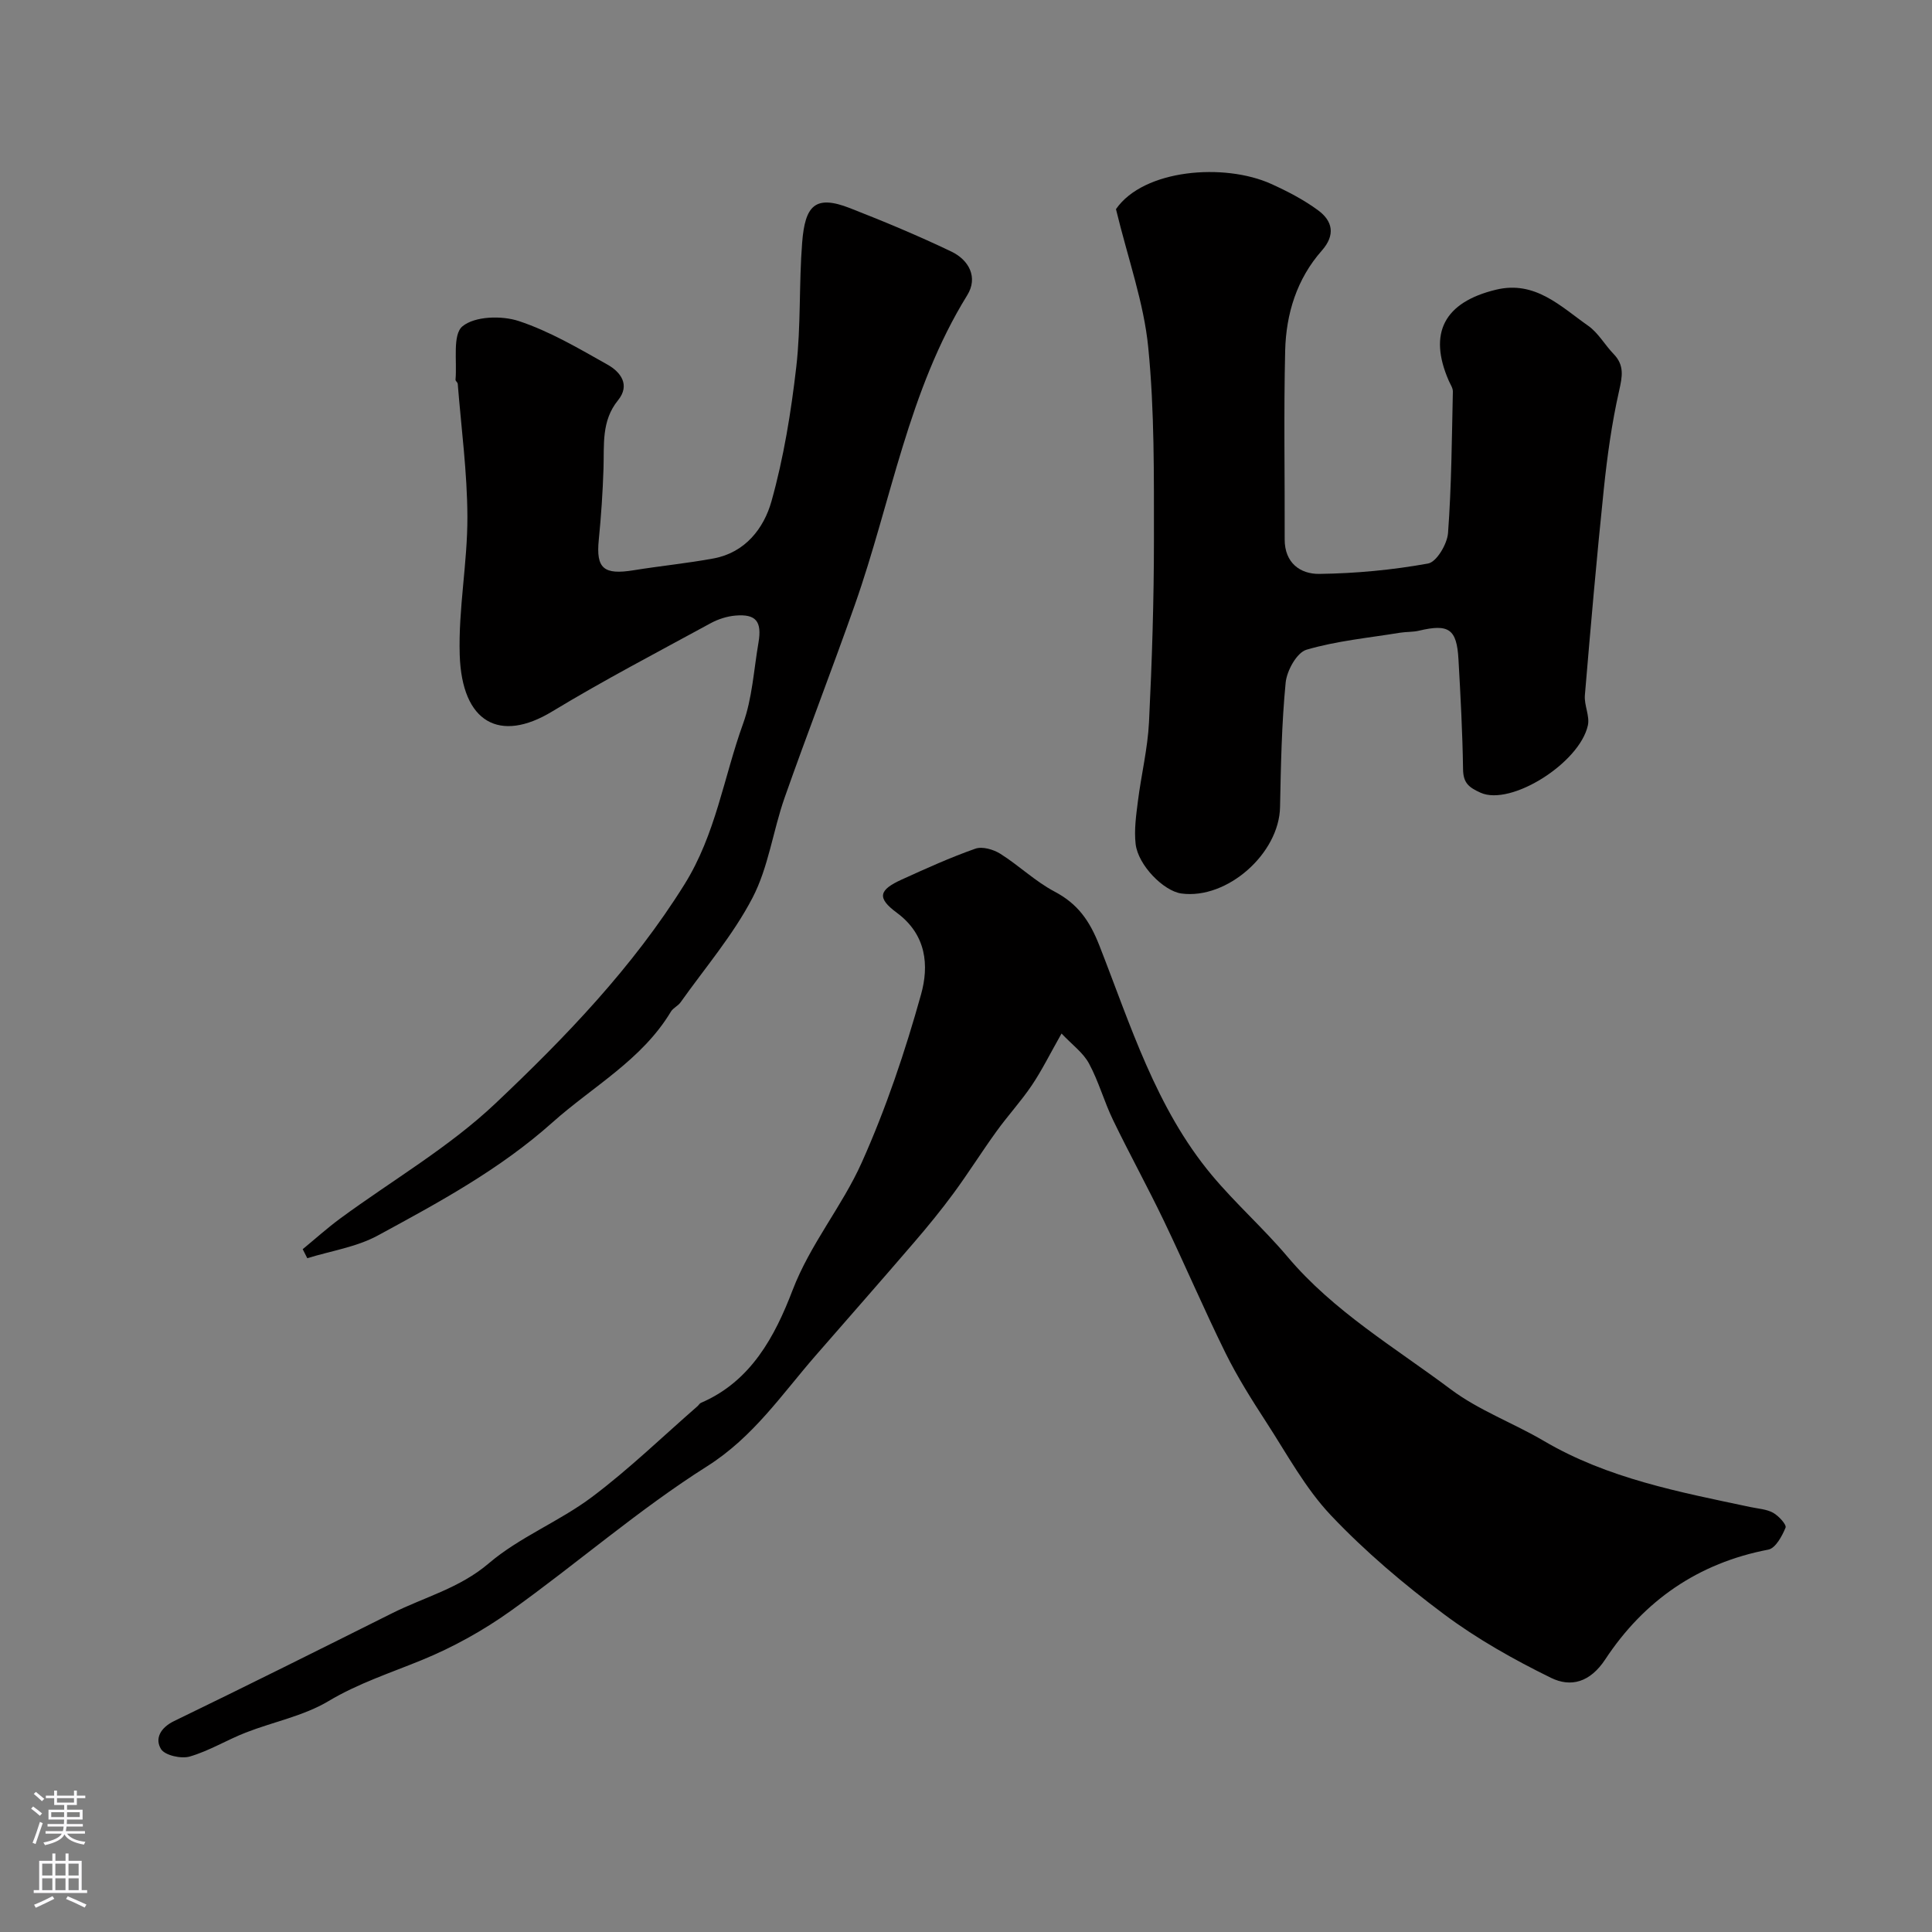 <svg enable-background="new 0 0 400 400" viewBox="0 0 400 400" xmlns="http://www.w3.org/2000/svg"><rect x="0" y="0" width="400" height="400" fill="#808080" stroke="none"/><g fill="#010000"><path d="m219.78 213.98c-2.44 4.3-4.09 7.67-6.18 10.76-2.23 3.3-4.96 6.26-7.29 9.5-3.04 4.2-5.8 8.61-8.87 12.79-2.57 3.49-5.32 6.86-8.15 10.15-6.76 7.87-13.62 15.66-20.43 23.48-7.02 8.06-12.87 16.84-22.45 22.91-14.19 8.97-26.96 20.15-40.66 29.94-5.68 4.06-11.95 7.54-18.4 10.18-6.54 2.68-13.17 4.82-19.36 8.52-5.17 3.08-11.43 4.28-17.13 6.51-3.91 1.53-7.57 3.79-11.57 4.95-1.78.52-5.16-.24-5.96-1.55-1.32-2.17-.1-4.43 2.73-5.8 15.09-7.31 30.09-14.8 45.09-22.3 6.71-3.36 13.99-5.18 20.05-10.35 6.38-5.44 14.61-8.66 21.36-13.73 7.67-5.76 14.61-12.49 21.86-18.81.25-.22.42-.57.71-.69 10.38-4.45 15.32-13.8 18.96-23.31 3.67-9.59 10.26-17.36 14.33-26.45 5.02-11.21 8.98-22.98 12.28-34.82 1.64-5.88 1.18-12.31-5.03-16.89-4.2-3.1-3.69-4.73 1.05-6.88 5.01-2.28 10.04-4.56 15.22-6.38 1.45-.51 3.74.16 5.16 1.05 3.86 2.43 7.23 5.72 11.23 7.83 4.82 2.54 7.27 6.04 9.29 11.19 6.45 16.44 11.68 33.63 23.28 47.53 4.92 5.89 10.73 11.03 15.68 16.9 9.54 11.31 22.19 18.75 33.79 27.44 5.82 4.36 12.92 6.95 19.25 10.67 13.26 7.8 28.06 10.58 42.79 13.7 1.59.34 3.33.43 4.69 1.18 1.15.64 2.83 2.47 2.58 3.08-.72 1.76-2.08 4.26-3.56 4.55-14.55 2.78-25.76 10.58-33.75 22.7-3.16 4.8-7.14 5.87-11.27 3.84-7.7-3.78-15.3-8.05-22.15-13.17-8.29-6.19-16.3-12.97-23.4-20.47-5.31-5.61-9.1-12.69-13.36-19.25-3.01-4.64-5.99-9.36-8.44-14.31-4.46-9.04-8.42-18.32-12.78-27.41-3.37-7.03-7.14-13.86-10.53-20.88-1.84-3.8-2.96-7.96-4.96-11.66-1.18-2.24-3.46-3.87-5.7-6.24z"/><path d="m231.05 43.3c5.72-8.28 22.43-9.61 32.14-5.22 3.38 1.53 6.75 3.28 9.72 5.47 3.01 2.22 3.61 5.1.76 8.33-5.19 5.88-7.4 13.09-7.59 20.71-.31 13.03-.06 26.07-.1 39.1-.01 4.86 3.23 7.18 7.17 7.13 7.53-.1 15.12-.81 22.52-2.15 1.76-.32 3.96-4.03 4.13-6.32.72-9.73.78-19.5 1-29.27.02-.75-.53-1.51-.85-2.26-4.3-9.85-.95-16.25 9.78-18.84 8.12-1.96 13.38 3.47 19.09 7.47 2.09 1.47 3.44 3.96 5.27 5.85 2.27 2.35 1.79 4.67 1.12 7.66-1.51 6.67-2.45 13.5-3.16 20.31-1.48 14.21-2.72 28.45-3.92 42.69-.17 2.05 1.05 4.3.62 6.23-1.72 7.8-15.95 16.76-22.22 13.93-2.45-1.11-3.57-2.02-3.62-4.82-.11-7.6-.52-15.2-.95-22.8-.35-6.29-2.01-7.39-8.19-5.92-1.27.3-2.62.21-3.92.42-6.48 1.06-13.1 1.68-19.36 3.52-2 .59-4.07 4.34-4.31 6.82-.83 8.54-.99 17.16-1.16 25.76-.18 9.61-10.95 19.17-20.42 17.89-3.67-.5-8.97-5.84-9.48-10.25-.33-2.9.1-5.92.47-8.85.69-5.48 2.03-10.91 2.3-16.4.62-12.59 1.02-25.2 1.02-37.8-.01-13.27.13-26.61-1.18-39.78-.9-9.19-4.14-18.15-6.68-28.61z"/><path d="m62.67 258.63c2.59-2.13 5.09-4.38 7.79-6.37 10.76-7.91 22.53-14.73 32.15-23.84 14.49-13.7 28.38-28.12 39.11-45.33 6.48-10.39 8.12-22.17 12.12-33.24 1.91-5.28 2.22-11.15 3.19-16.77.76-4.43-.51-6-4.78-5.63-1.73.15-3.55.73-5.08 1.56-11.01 6-22.14 11.81-32.86 18.3-10.82 6.56-18.68 2.35-19.13-11.71-.3-9.51 1.62-19.07 1.59-28.6-.03-9.18-1.27-18.35-2-27.53-.02-.3-.49-.59-.46-.86.34-3.83-.66-9.32 1.44-11.05 2.55-2.11 8.12-2.26 11.66-1.09 6.43 2.13 12.43 5.68 18.38 9.03 2.69 1.51 4.75 4.19 2.16 7.38-3.47 4.27-2.84 9.2-3 14.1-.16 4.94-.49 9.87-.98 14.79-.59 5.91.99 7.31 7.25 6.29 5.49-.89 11.04-1.43 16.51-2.44 6.56-1.21 10.42-6.24 11.99-11.82 2.54-9.05 4.06-18.47 5.14-27.83.98-8.52.54-17.2 1.22-25.77.6-7.63 2.67-9.93 9.89-7.11 7.09 2.77 14.13 5.71 20.99 8.99 3.64 1.74 5.59 5.34 3.29 9.05-12.23 19.77-15.71 42.65-23.26 64.08-4.7 13.35-9.83 26.55-14.53 39.9-2.42 6.87-3.35 14.42-6.66 20.77-4.02 7.72-9.83 14.5-14.91 21.66-.52.73-1.53 1.15-1.98 1.9-6.01 10.02-16.19 15.49-24.56 22.97-10.9 9.73-23.51 16.54-36.13 23.39-4.42 2.4-9.71 3.18-14.6 4.7-.31-.62-.63-1.25-.95-1.87z"/></g><path d="m6.44 374.46.42-.45c.65.47 1.27.95 1.85 1.44l-.45.49c-.65-.56-1.25-1.06-1.82-1.48m.93 7.33-.63-.26c.55-1.36 1.05-2.8 1.52-4.33.19.1.38.19.59.27-.46 1.29-.95 2.73-1.48 4.32m-.38-10.38.44-.42c.43.34 1.01.82 1.74 1.44l-.49.49c-.53-.51-1.09-1.01-1.69-1.51m2.5.35h1.72v-1.04h.59v1.04h3.52v-1.04h.59v1.04h1.75v.53h-1.75v1.42h-2.03v.97h3.22v2.03h-3.24c0 .35-.01.66-.03.93h3.32v.53h-3.37c-.03.27-.08.58-.15.94h3.96v.53h-3.71c.67.92 1.93 1.48 3.79 1.68-.13.24-.23.44-.29.59-2.13-.38-3.48-1.08-4.04-2.12-.43.97-1.77 1.72-4.03 2.23-.09-.19-.2-.37-.33-.55 2.1-.42 3.37-1.03 3.81-1.83h-3.36v-.53h3.58c.08-.29.13-.61.16-.94h-3.33v-.53h3.39c.02-.27.04-.58.04-.93h-3.23v-2.03h3.25v-.97h-2.07v-1.42h-1.73zm1.12 3.44v1h2.65c.01-.3.02-.44.01-.4v-.25-.35zm1.19-2h3.52v-.91h-3.52zm4.71 2h-2.63v.59c0 .15-.01.28-.01.4h2.64z" fill="#fbfafc"/><path d="m13.56 383.74h.63v1.52h2.72v6.07h1.13v.6h-11.06v-.6h1.13v-6.07h2.73v-1.52h.63v1.52h2.1v-1.52zm-2.69 8.83.38.56c-1.24.63-2.53 1.25-3.85 1.85-.1-.21-.21-.42-.34-.63 1.36-.55 2.63-1.15 3.81-1.78m-2.13-4.27h2.1v-2.45h-2.1zm0 3.04h2.1v-2.46h-2.1zm2.72-3.04h2.1v-2.45h-2.1zm0 3.04h2.1v-2.46h-2.1zm6.07 3.6c-1.41-.71-2.7-1.3-3.86-1.78l.35-.56c1.45.62 2.75 1.19 3.88 1.72zm-1.25-9.09h-2.1v2.45h2.1zm-2.09 5.49h2.1v-2.45h-2.1z" fill="#fbfafc"/></svg>